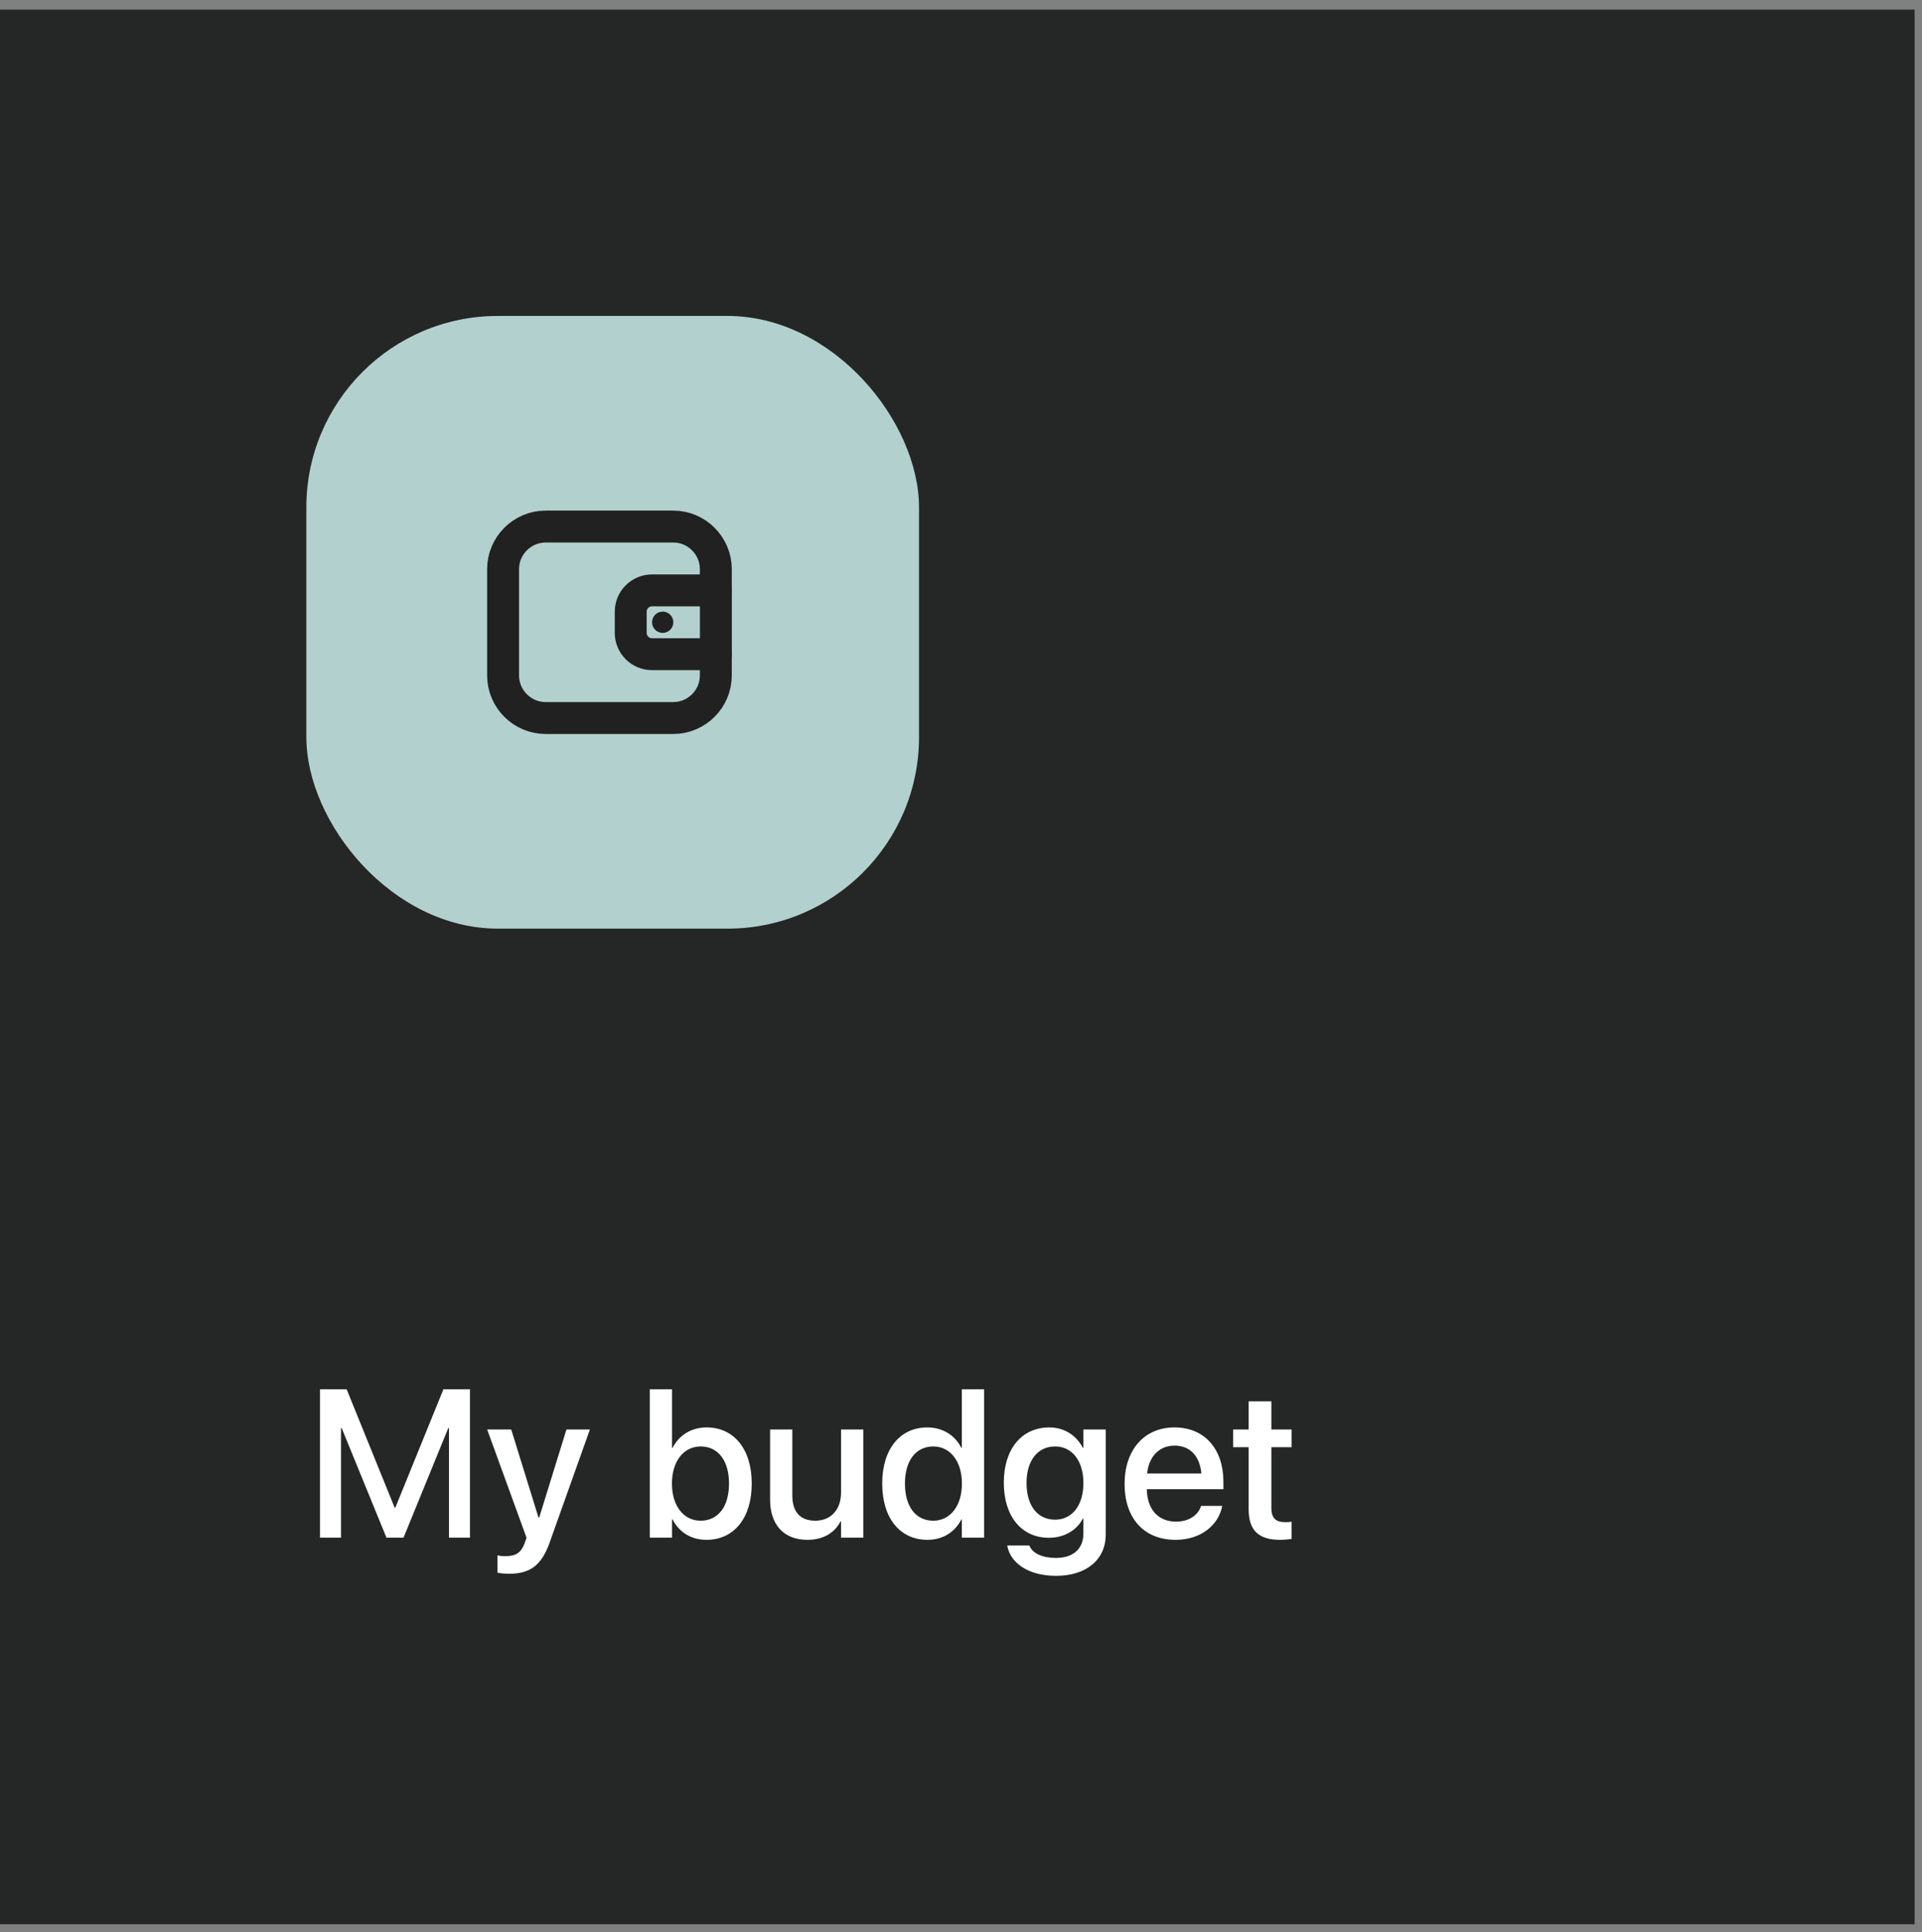 <svg width="189" height="190" viewBox="0 0 189 190" fill="none" xmlns="http://www.w3.org/2000/svg">
<rect x="0" y="0" width="189" height="190" fill="#808080" stroke="none"/>
<rect y="0.945" width="188.276" height="188.276" fill="#252626"/>
<rect x="30.124" y="31.069" width="60.248" height="60.248" rx="18.828" fill="#B2D0CE"/>
<path d="M64.114 58.055H70.39V55.963C70.39 53.662 68.507 51.779 66.206 51.779H53.655C51.353 51.779 49.471 53.662 49.471 55.963V66.423C49.471 68.724 51.353 70.607 53.655 70.607H66.206C68.507 70.607 70.39 68.724 70.39 66.423V64.331H64.114C62.964 64.331 62.022 63.39 62.022 62.239V60.147C62.022 58.996 62.964 58.055 64.114 58.055Z" stroke="#212121" stroke-width="3.138" stroke-miterlimit="10" stroke-linecap="round" stroke-linejoin="round"/>
<path d="M65.166 62.236C65.744 62.236 66.212 61.767 66.212 61.19C66.212 60.612 65.744 60.144 65.166 60.144C64.588 60.144 64.12 60.612 64.12 61.19C64.12 61.767 64.588 62.236 65.166 62.236Z" fill="#212121"/>
<path d="M70.395 58.055V64.331" stroke="#212121" stroke-width="3.138" stroke-miterlimit="10" stroke-linecap="round" stroke-linejoin="round"/>
<path d="M31.469 151.207L33.532 151.207L33.532 140.437L33.603 140.437L38.002 151.207L39.68 151.207L44.079 140.437L44.15 140.437L44.15 151.207L46.213 151.207L46.213 136.615L43.604 136.615L38.871 148.264L38.811 148.264L34.088 136.615L31.469 136.615L31.469 151.207ZM50.06 154.756C52.143 154.756 53.255 153.907 54.044 151.702L58.008 140.569L55.702 140.569L53.023 149.225L52.952 149.225L50.272 140.569L47.906 140.569L51.779 151.217L51.597 151.723C51.233 152.754 50.666 153.027 49.635 153.027C49.342 153.027 49.089 152.987 48.917 152.946L48.917 154.655C49.18 154.706 49.635 154.756 50.06 154.756ZM69.473 151.419C72.173 151.419 73.923 149.275 73.923 145.888L73.923 145.878C73.923 142.49 72.163 140.366 69.493 140.366C67.987 140.366 66.773 141.125 66.136 142.379L66.085 142.379L66.085 136.615L63.901 136.615L63.901 151.207L66.085 151.207L66.085 149.407L66.136 149.407C66.763 150.651 67.946 151.419 69.473 151.419ZM68.897 149.538C67.238 149.538 66.075 148.102 66.075 145.888L66.075 145.878C66.075 143.673 67.248 142.237 68.897 142.237C70.616 142.237 71.688 143.633 71.688 145.878L71.688 145.888C71.688 148.153 70.616 149.538 68.897 149.538ZM79.397 151.419C81.015 151.419 82.097 150.681 82.654 149.609L82.704 149.609L82.704 151.207L84.899 151.207L84.899 140.569L82.704 140.569L82.704 146.778C82.704 148.436 81.713 149.538 80.176 149.538C78.659 149.538 77.911 148.648 77.911 147.041L77.911 140.569L75.727 140.569L75.727 147.465C75.727 149.912 77.061 151.419 79.397 151.419ZM91.203 151.419C92.73 151.419 93.903 150.651 94.54 149.407L94.58 149.407L94.58 151.207L96.775 151.207L96.775 136.615L94.58 136.615L94.58 142.379L94.54 142.379C93.903 141.125 92.689 140.366 91.182 140.366C88.513 140.366 86.753 142.49 86.753 145.878L86.753 145.888C86.753 149.275 88.492 151.419 91.203 151.419ZM91.779 149.538C90.05 149.538 88.988 148.153 88.988 145.888L88.988 145.878C88.988 143.633 90.06 142.237 91.779 142.237C93.417 142.237 94.59 143.673 94.59 145.878L94.59 145.888C94.59 148.102 93.427 149.538 91.779 149.538ZM103.847 154.959C106.85 154.959 108.731 153.341 108.731 150.914L108.731 140.569L106.537 140.569L106.537 142.379L106.486 142.379C105.859 141.175 104.686 140.366 103.19 140.366C100.49 140.366 98.71 142.46 98.71 145.797L98.71 145.807C98.71 149.124 100.469 151.217 103.139 151.217C104.666 151.217 105.88 150.479 106.486 149.326L106.537 149.326L106.537 150.782C106.537 152.269 105.576 153.199 103.837 153.199C102.472 153.199 101.551 152.734 101.258 152.056L101.218 151.975L99.054 151.975L99.064 152.066C99.387 153.695 101.117 154.959 103.847 154.959ZM103.756 149.437C102.027 149.437 100.945 148.062 100.945 145.837L100.945 145.827C100.945 143.633 102.027 142.237 103.756 142.237C105.414 142.237 106.537 143.643 106.537 145.827L106.537 145.837C106.537 148.032 105.425 149.437 103.756 149.437ZM115.602 151.419C118.18 151.419 119.818 149.882 120.162 148.193L120.183 148.082L118.109 148.082L118.079 148.163C117.806 148.962 116.947 149.629 115.652 149.629C113.913 149.629 112.811 148.456 112.77 146.444L120.304 146.444L120.304 145.706C120.304 142.51 118.474 140.366 115.49 140.366C112.507 140.366 110.586 142.591 110.586 145.918L110.586 145.928C110.586 149.285 112.477 151.419 115.602 151.419ZM115.5 142.156C116.926 142.156 117.958 143.056 118.14 144.897L112.8 144.897C112.993 143.117 114.085 142.156 115.5 142.156ZM125.9 151.419C126.345 151.419 126.759 151.369 127.012 151.328L127.012 149.639C126.851 149.66 126.658 149.68 126.426 149.68C125.506 149.68 125.02 149.356 125.02 148.274L125.02 142.308L127.012 142.308L127.012 140.569L125.02 140.569L125.02 137.798L122.785 137.798L122.785 140.569L121.258 140.569L121.258 142.308L122.785 142.308L122.785 148.406C122.785 150.529 123.797 151.419 125.9 151.419Z" fill="white"/>
</svg>
